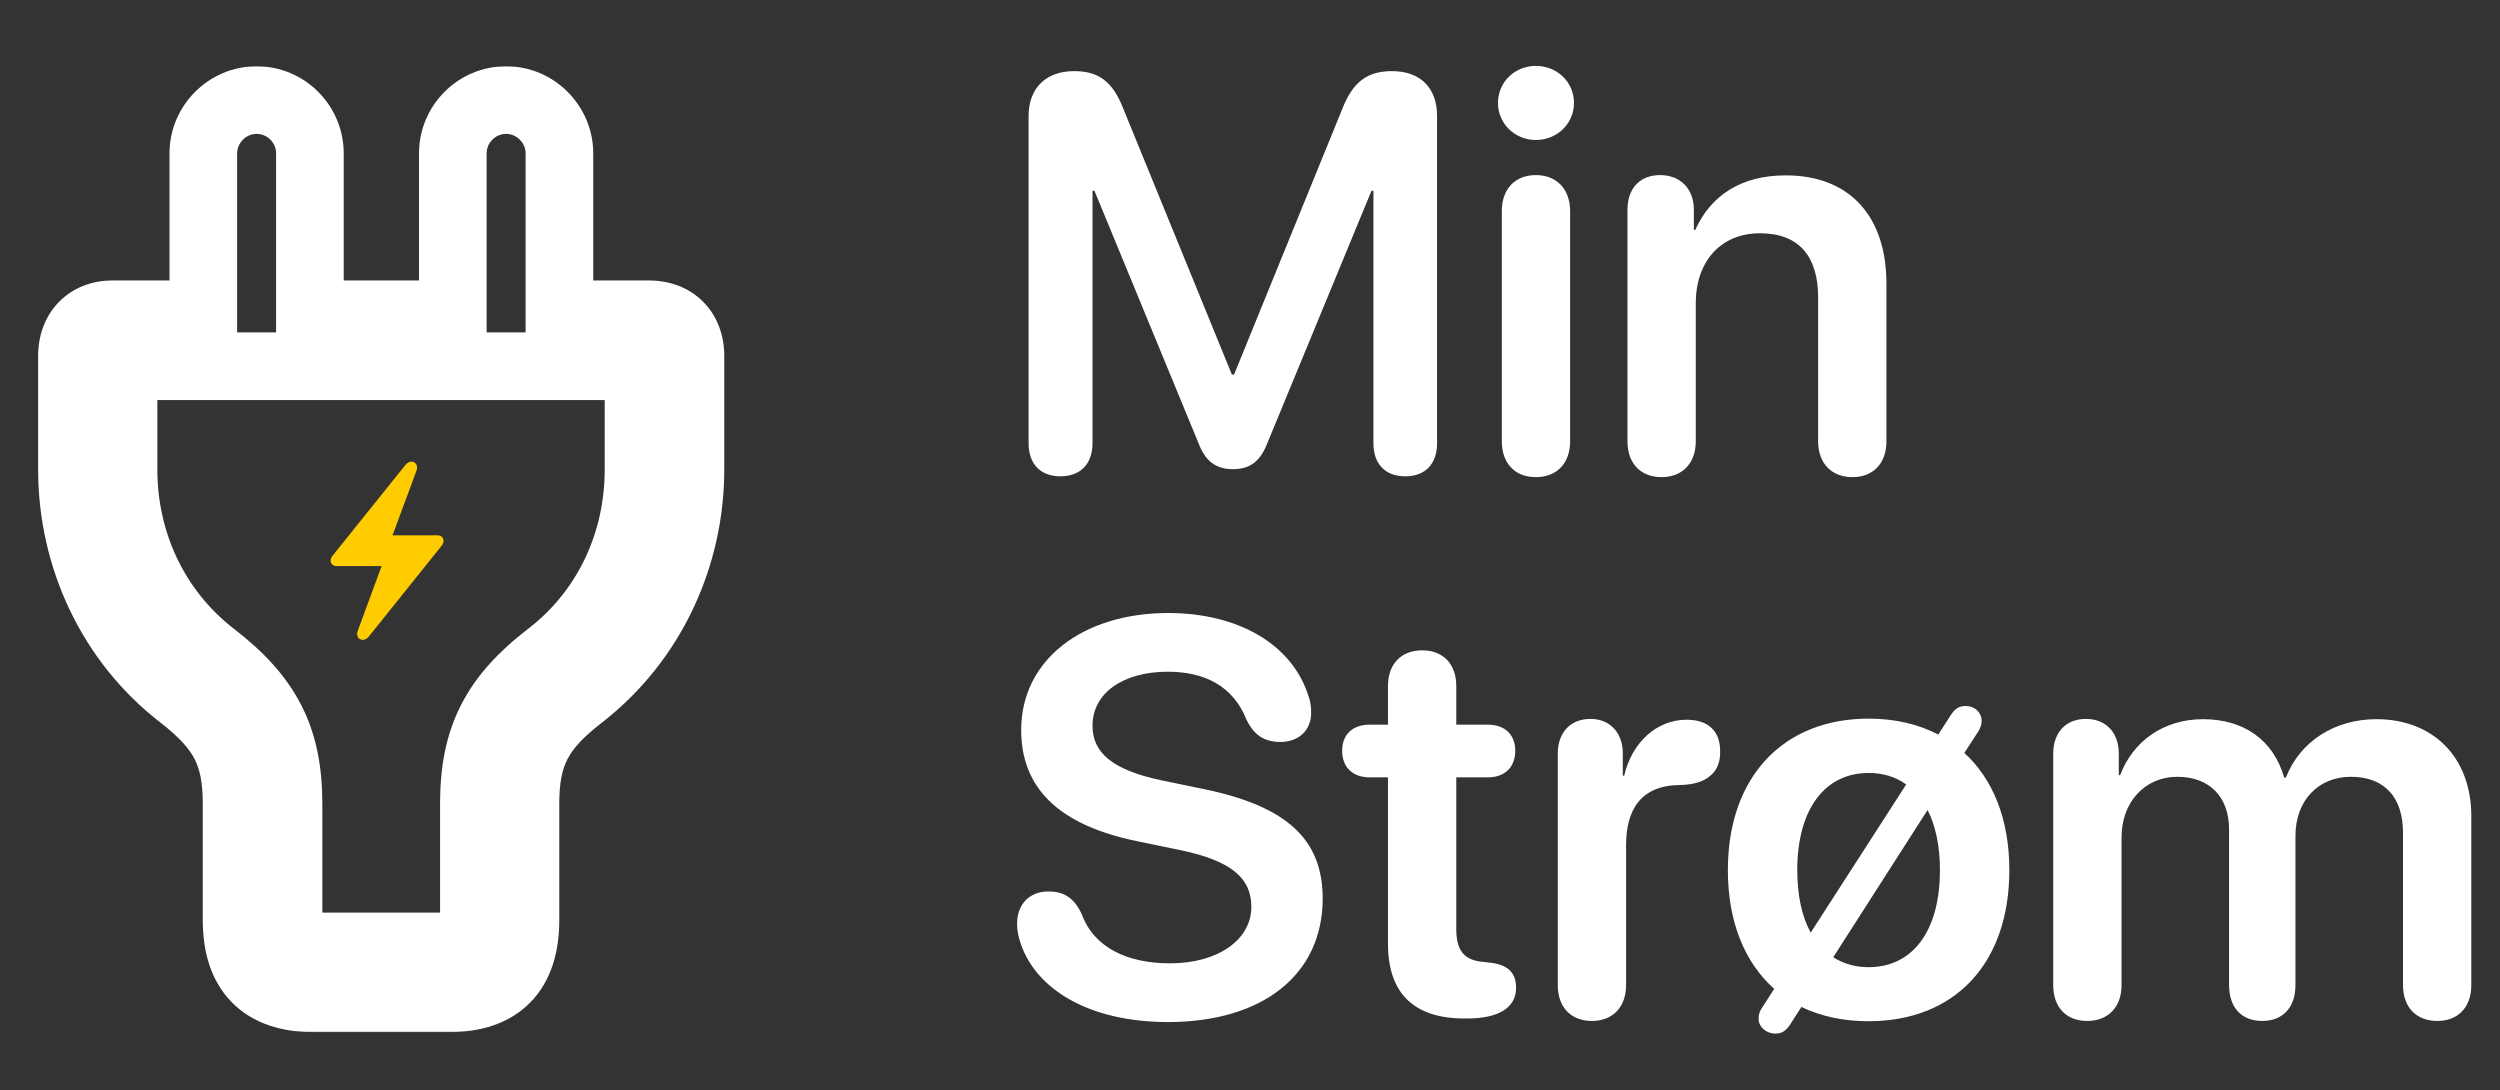 <svg width="970" height="423" viewBox="0 0 970 423" fill="none" xmlns="http://www.w3.org/2000/svg">
<rect x="0" y="0" width="970" height="423" fill="#333333" stroke="none"/>
<mask id="path-1-outside-1_451_10334" maskUnits="userSpaceOnUse" x="14" y="25.524" width="268" height="375" fill="black">
<rect fill="white" x="14" y="25.524" width="268" height="375"/>
<path d="M174.248 387.355C193.874 387.355 203.885 377.081 203.885 357.059L203.885 311.88C203.885 292.781 209.022 282.77 225.355 270.125C252.752 248.919 267.9 216.121 267.9 182.138L267.9 138.144C267.9 128.265 261.578 121.942 251.83 121.942L217.057 121.942L217.057 59.508C217.057 48.18 207.705 38.828 196.377 38.828C184.918 38.828 175.697 48.18 175.697 59.508L175.697 121.942L120.244 121.942L120.244 59.508C120.244 48.18 111.024 38.828 99.564 38.828C88.236 38.828 78.884 48.18 78.884 59.508L78.884 121.942L43.584 121.942C34.1 121.942 27.909 128.396 27.909 138.144L27.909 182.138C27.909 216.121 42.925 248.919 70.454 270.125C86.656 282.77 91.793 292.781 91.793 311.88L91.793 357.059C91.793 377.081 101.935 387.355 121.561 387.355L174.248 387.355ZM172.141 367.202L123.669 367.202C115.897 367.202 111.946 362.987 111.946 355.611L111.946 311.88C111.946 286.458 103.911 270.652 82.704 254.319C60.049 236.801 47.931 210.194 47.931 182.138L47.931 146.31C47.931 143.544 49.511 142.095 52.145 142.095L243.532 142.095C246.298 142.095 247.747 143.544 247.747 146.31L247.747 182.138C247.747 210.194 235.761 236.801 212.974 254.319C191.767 270.652 183.864 286.458 183.864 311.88L183.864 355.611C183.864 362.987 179.912 367.202 172.141 367.202Z"/>
</mask>
<path d="M225.355 270.125L217.326 259.752L217.325 259.753L225.355 270.125ZM217.057 121.942L203.939 121.942L203.939 135.06L217.057 135.06L217.057 121.942ZM175.697 121.942L175.697 135.06L188.815 135.06L188.815 121.942L175.697 121.942ZM120.244 121.942L107.126 121.942L107.126 135.06L120.244 135.06L120.244 121.942ZM78.884 121.942L78.884 135.06L92.002 135.06L92.002 121.942L78.884 121.942ZM70.454 270.125L78.525 259.785L78.492 259.759L78.459 259.734L70.454 270.125ZM82.704 254.319L74.68 264.696L74.69 264.704L74.7 264.712L82.704 254.319ZM212.974 254.319L204.978 243.92L204.969 243.927L212.974 254.319ZM174.248 400.472C186.238 400.472 197.575 397.307 205.808 388.883C213.988 380.513 217.003 369.092 217.003 357.059L190.767 357.059C190.767 365.048 188.777 368.775 187.045 370.547C185.366 372.265 181.884 374.237 174.248 374.237L174.248 400.472ZM217.003 357.059L217.003 311.88L190.767 311.88L190.767 357.059L217.003 357.059ZM217.003 311.88C217.003 303.49 218.138 298.516 220.162 294.579C222.239 290.537 225.928 286.271 233.385 280.498L217.325 259.753C208.449 266.625 201.402 273.687 196.828 282.586C192.2 291.59 190.767 301.171 190.767 311.88L217.003 311.88ZM233.384 280.499C264.15 256.684 281.018 219.974 281.018 182.138L254.782 182.138C254.782 212.268 241.355 241.153 217.326 259.752L233.384 280.499ZM281.018 182.138L281.018 138.144L254.782 138.144L254.782 182.138L281.018 182.138ZM281.018 138.144C281.018 130.361 278.472 122.772 272.823 117.09C267.169 111.402 259.596 108.825 251.83 108.825L251.83 135.06C252.85 135.06 253.472 135.224 253.788 135.345C254.088 135.458 254.19 135.559 254.218 135.587C254.246 135.615 254.357 135.73 254.481 136.06C254.612 136.407 254.782 137.071 254.782 138.144L281.018 138.144ZM251.83 108.825L217.057 108.825L217.057 135.06L251.83 135.06L251.83 108.825ZM230.174 121.942L230.174 59.508L203.939 59.508L203.939 121.942L230.174 121.942ZM230.174 59.508C230.174 40.935 214.949 25.71 196.377 25.71L196.377 51.946C200.46 51.946 203.939 55.425 203.939 59.508L230.174 59.508ZM196.377 25.71C177.619 25.71 162.58 40.99 162.58 59.508L188.815 59.508C188.815 55.37 192.216 51.946 196.377 51.946L196.377 25.71ZM162.58 59.508L162.58 121.942L188.815 121.942L188.815 59.508L162.58 59.508ZM175.697 108.825L120.244 108.825L120.244 135.06L175.697 135.06L175.697 108.825ZM133.361 121.942L133.361 59.508L107.126 59.508L107.126 121.942L133.361 121.942ZM133.361 59.508C133.361 40.99 118.322 25.71 99.564 25.71L99.564 51.946C103.725 51.946 107.126 55.37 107.126 59.508L133.361 59.508ZM99.564 25.71C80.992 25.71 65.767 40.935 65.767 59.508L92.002 59.508C92.002 55.425 95.481 51.946 99.564 51.946L99.564 25.71ZM65.767 59.508L65.767 121.942L92.002 121.942L92.002 59.508L65.767 59.508ZM78.884 108.825L43.584 108.825L43.584 135.06L78.884 135.06L78.884 108.825ZM43.584 108.825C35.767 108.825 28.274 111.556 22.752 117.278C17.273 122.954 14.792 130.47 14.792 138.144L41.027 138.144C41.027 137.093 41.193 136.416 41.332 136.038C41.467 135.674 41.593 135.534 41.629 135.497C41.661 135.464 41.739 135.388 41.96 135.3C42.195 135.207 42.705 135.06 43.584 135.06L43.584 108.825ZM14.792 138.144L14.792 182.138L41.027 182.138L41.027 138.144L14.792 138.144ZM14.792 182.138C14.792 219.944 31.506 256.68 62.449 280.517L78.459 259.734C54.344 241.157 41.027 212.298 41.027 182.138L14.792 182.138ZM62.383 280.466C69.778 286.237 73.448 290.503 75.52 294.556C77.54 298.505 78.675 303.491 78.675 311.88L104.91 311.88C104.91 301.17 103.477 291.601 98.878 282.609C94.331 273.72 87.332 266.659 78.525 259.785L62.383 280.466ZM78.675 311.88L78.675 357.059L104.91 357.059L104.91 311.88L78.675 311.88ZM78.675 357.059C78.675 369.135 81.745 380.558 89.966 388.914C98.224 397.309 109.572 400.472 121.561 400.472L121.561 374.237C113.924 374.237 110.388 372.264 108.668 370.516C106.912 368.73 104.91 365.005 104.91 357.059L78.675 357.059ZM121.561 400.472L174.248 400.472L174.248 374.237L121.561 374.237L121.561 400.472ZM172.141 354.084L123.669 354.084L123.669 380.319L172.141 380.319L172.141 354.084ZM123.669 354.084C122.885 354.084 122.686 353.975 122.878 354.042C123.121 354.127 123.657 354.381 124.207 354.936C124.755 355.488 125.006 356.025 125.091 356.273C125.16 356.474 125.063 356.311 125.063 355.611L98.828 355.611C98.828 361.545 100.444 368.232 105.579 373.409C110.734 378.608 117.485 380.319 123.669 380.319L123.669 354.084ZM125.063 355.611L125.063 311.88L98.828 311.88L98.828 355.611L125.063 355.611ZM125.063 311.88C125.063 297.751 122.822 285.263 116.972 273.75C111.149 262.29 102.281 252.84 90.708 243.927L74.7 264.712C84.334 272.132 90.086 278.751 93.583 285.633C97.052 292.462 98.828 300.587 98.828 311.88L125.063 311.88ZM90.728 243.942C71.485 229.062 61.048 206.391 61.048 182.138L34.813 182.138C34.813 213.996 48.612 244.539 74.68 264.696L90.728 243.942ZM61.048 182.138L61.048 146.31L34.813 146.31L34.813 182.138L61.048 182.138ZM61.048 146.31C61.048 147.407 60.684 150.138 58.218 152.547C55.805 154.905 53.157 155.213 52.145 155.213L52.145 128.978C48.5 128.978 43.744 130.01 39.882 133.784C35.968 137.609 34.813 142.447 34.813 146.31L61.048 146.31ZM52.145 155.213L243.532 155.213L243.532 128.978L52.145 128.978L52.145 155.213ZM243.532 155.213C242.739 155.213 239.942 154.982 237.401 152.441C234.86 149.9 234.63 147.104 234.63 146.31L260.865 146.31C260.865 142.75 259.909 137.847 255.952 133.89C251.996 129.933 247.092 128.978 243.532 128.978L243.532 155.213ZM234.63 146.31L234.63 182.138L260.865 182.138L260.865 146.31L234.63 146.31ZM234.63 182.138C234.63 206.429 224.299 229.067 204.979 243.92L220.969 264.719C247.223 244.535 260.865 213.958 260.865 182.138L234.63 182.138ZM204.969 243.927C193.383 252.85 184.542 262.311 178.755 273.783C172.945 285.299 170.746 297.781 170.746 311.88L196.981 311.88C196.981 300.558 198.734 292.426 202.178 285.6C205.643 278.73 211.357 272.121 220.978 264.712L204.969 243.927ZM170.746 311.88L170.746 355.611L196.981 355.611L196.981 311.88L170.746 311.88ZM170.746 355.611C170.746 356.311 170.65 356.474 170.718 356.273C170.804 356.025 171.055 355.488 171.602 354.936C172.152 354.381 172.688 354.127 172.931 354.042C173.123 353.975 172.924 354.084 172.141 354.084L172.141 380.319C178.324 380.319 185.075 378.608 190.231 373.409C195.365 368.232 196.981 361.545 196.981 355.611L170.746 355.611Z" fill="white" mask="url(#path-1-outside-1_451_10334)"/>
<path d="M128.279 217.528C128.279 218.73 129.221 219.64 130.554 219.64H148.072L138.842 244.667C137.607 247.884 140.954 249.607 143.099 246.974L171.279 211.84C171.799 211.157 172.091 210.54 172.091 209.857C172.091 208.622 171.149 207.712 169.849 207.712H152.297L161.561 182.718C162.763 179.468 159.415 177.778 157.303 180.41L129.124 215.512C128.571 216.195 128.279 216.813 128.279 217.528Z" fill="#FFCC00"/>
<path d="M411.442 184.809C419.212 184.809 423.895 180.02 423.895 171.93V74.004H424.641L465.407 172.888C467.962 179.168 472.113 182.042 478.393 182.042C484.78 182.042 488.718 179.168 491.379 172.782L532.146 74.004H532.891V171.93C532.891 180.02 537.468 184.809 545.238 184.809C553.008 184.809 557.585 180.02 557.585 171.93V45.052C557.585 34.089 551.092 27.596 540.129 27.596C530.549 27.596 525.014 31.747 520.97 41.859L478.819 145.32H477.967L435.71 41.859C431.666 31.641 426.237 27.596 416.764 27.596C405.8 27.596 399.095 34.195 399.095 45.052V171.93C399.095 180.02 403.672 184.809 411.442 184.809ZM595.904 54.313C604.207 54.313 610.699 47.926 610.699 39.943C610.699 31.854 604.207 25.574 595.904 25.574C587.708 25.574 581.215 31.854 581.215 39.943C581.215 47.926 587.708 54.313 595.904 54.313ZM595.904 185.129C603.994 185.129 609.209 179.807 609.209 171.185V81.987C609.209 73.366 603.994 67.937 595.904 67.937C587.815 67.937 582.705 73.366 582.705 81.881V171.185C582.705 179.807 587.815 185.129 595.904 185.129ZM644.654 185.129C652.424 185.129 657.959 180.126 657.959 171.185V117.645C657.959 101.466 667.645 90.503 682.866 90.503C697.981 90.503 705.432 99.444 705.432 115.41V171.185C705.432 180.126 710.967 185.129 718.737 185.129C726.507 185.129 731.936 180.126 731.936 171.185V110.088C731.936 84.01 717.779 68.044 692.872 68.044C675.522 68.044 663.814 75.814 657.746 89.225H657.214V81.349C657.214 73.153 651.892 67.937 644.122 67.937C636.245 67.937 631.455 73.153 631.455 81.349V171.185C631.455 180.126 636.884 185.129 644.654 185.129ZM453.167 396.555C490.102 396.555 513.199 378.034 513.199 348.656C513.199 325.878 499.575 312.892 467.217 306.186L450.719 302.78C431.559 298.735 423.895 292.029 423.895 281.598C423.895 268.719 436.03 260.629 453.06 260.629C467.43 260.629 478.393 266.164 483.609 279.15C486.483 285.111 490.421 287.878 496.808 287.878C503.939 287.878 508.729 283.301 508.729 276.596C508.729 274.041 508.41 272.019 507.771 270.316C501.491 249.985 480.416 237.851 453.273 237.851C419.957 237.851 396.221 256.159 396.221 283.195C396.221 305.654 410.59 320.13 441.352 326.41L457.85 329.816C477.861 333.967 485.525 340.779 485.525 351.849C485.525 364.622 472.539 373.776 454.018 373.776C437.626 373.776 424.428 367.816 419.638 354.51C416.657 348.337 412.826 345.889 406.758 345.889C399.52 345.889 394.624 350.785 394.624 358.449C394.624 361.003 395.156 363.771 396.114 366.325C402.075 383.782 422.512 396.555 453.167 396.555ZM538.532 366.112C538.532 385.378 548.538 395.171 568.229 395.171H569.294C581.428 395.171 588.24 391.02 588.24 383.249C588.24 377.076 584.621 374.096 577.596 373.457L575.68 373.244C568.017 372.605 565.036 368.88 565.036 360.365V301.609H577.277C583.876 301.609 587.921 297.671 587.921 291.284C587.921 285.004 583.876 281.173 577.277 281.173H565.036V266.164C565.036 257.649 559.927 252.327 551.838 252.327C543.642 252.327 538.532 257.649 538.532 266.164V281.173H531.401C524.802 281.173 520.757 285.004 520.757 291.284C520.757 297.671 524.802 301.609 531.401 301.609H538.532V366.112ZM617.618 396.129C625.601 396.129 630.923 390.913 630.923 382.185V327.9C630.923 314.169 636.671 304.696 651.786 304.59C657.001 304.483 660.94 303.312 663.494 301.077C666.155 298.948 667.433 295.861 667.433 291.71C667.433 287.346 666.155 284.153 663.707 282.13C661.685 280.321 658.491 279.257 654.34 279.257C643.058 279.257 633.265 287.772 630.178 300.971H629.646V292.349C629.646 284.046 624.43 278.937 617.086 278.937C609.529 278.937 604.419 284.046 604.419 292.349V382.185C604.419 390.913 609.635 396.129 617.618 396.129ZM688.827 401.025C691.595 401.025 693.085 399.748 694.575 397.513L698.939 390.7C706.496 394.319 715.225 396.235 725.017 396.235C758.12 396.235 779.621 374.202 779.621 337.586C779.621 317.788 773.235 302.248 762.165 292.136L767.487 283.94C768.445 282.343 768.871 281.279 768.871 279.682C768.871 276.383 766.103 273.935 762.804 273.935C760.143 273.935 758.652 274.786 756.843 277.554L752.053 285.004C744.283 280.96 735.235 278.831 725.017 278.831C692.127 278.831 670.413 301.183 670.413 337.586C670.413 357.81 677.012 373.563 688.401 383.675L683.931 390.594C682.654 392.51 682.334 393.468 682.334 395.384C682.334 398.364 685.208 401.025 688.827 401.025ZM697.342 337.586C697.342 313.637 708.306 299.906 725.017 299.906C730.552 299.906 735.555 301.396 739.6 304.377L702.558 361.855C699.152 355.681 697.342 347.485 697.342 337.586ZM725.017 375.266C719.802 375.266 715.225 373.883 711.286 371.435L747.902 314.276C750.989 320.343 752.692 328.219 752.692 337.586C752.692 361.642 741.835 375.266 725.017 375.266ZM809.851 396.129C817.727 396.129 823.156 391.02 823.156 382.185V324.92C823.156 311.295 832.097 301.396 844.87 301.396C857.217 301.396 864.881 309.166 864.881 321.727V382.185C864.881 391.02 869.777 396.129 877.76 396.129C885.637 396.129 890.639 391.02 890.639 382.185V324.281C890.639 310.763 899.368 301.396 912.14 301.396C925.126 301.396 932.364 309.273 932.364 323.11V382.185C932.364 391.02 937.686 396.129 945.669 396.129C953.546 396.129 958.868 391.02 958.868 382.185V316.617C958.868 294.052 944.286 279.044 922.039 279.044C905.754 279.044 892.342 287.772 886.914 301.716H886.275C882.124 287.24 870.735 279.044 854.769 279.044C839.441 279.044 827.52 287.665 822.624 300.758H822.091V292.455C822.091 283.834 816.769 278.937 809.318 278.937C801.868 278.937 796.652 283.834 796.652 292.455V382.185C796.652 391.02 801.868 396.129 809.851 396.129Z" fill="white"/>
</svg>
